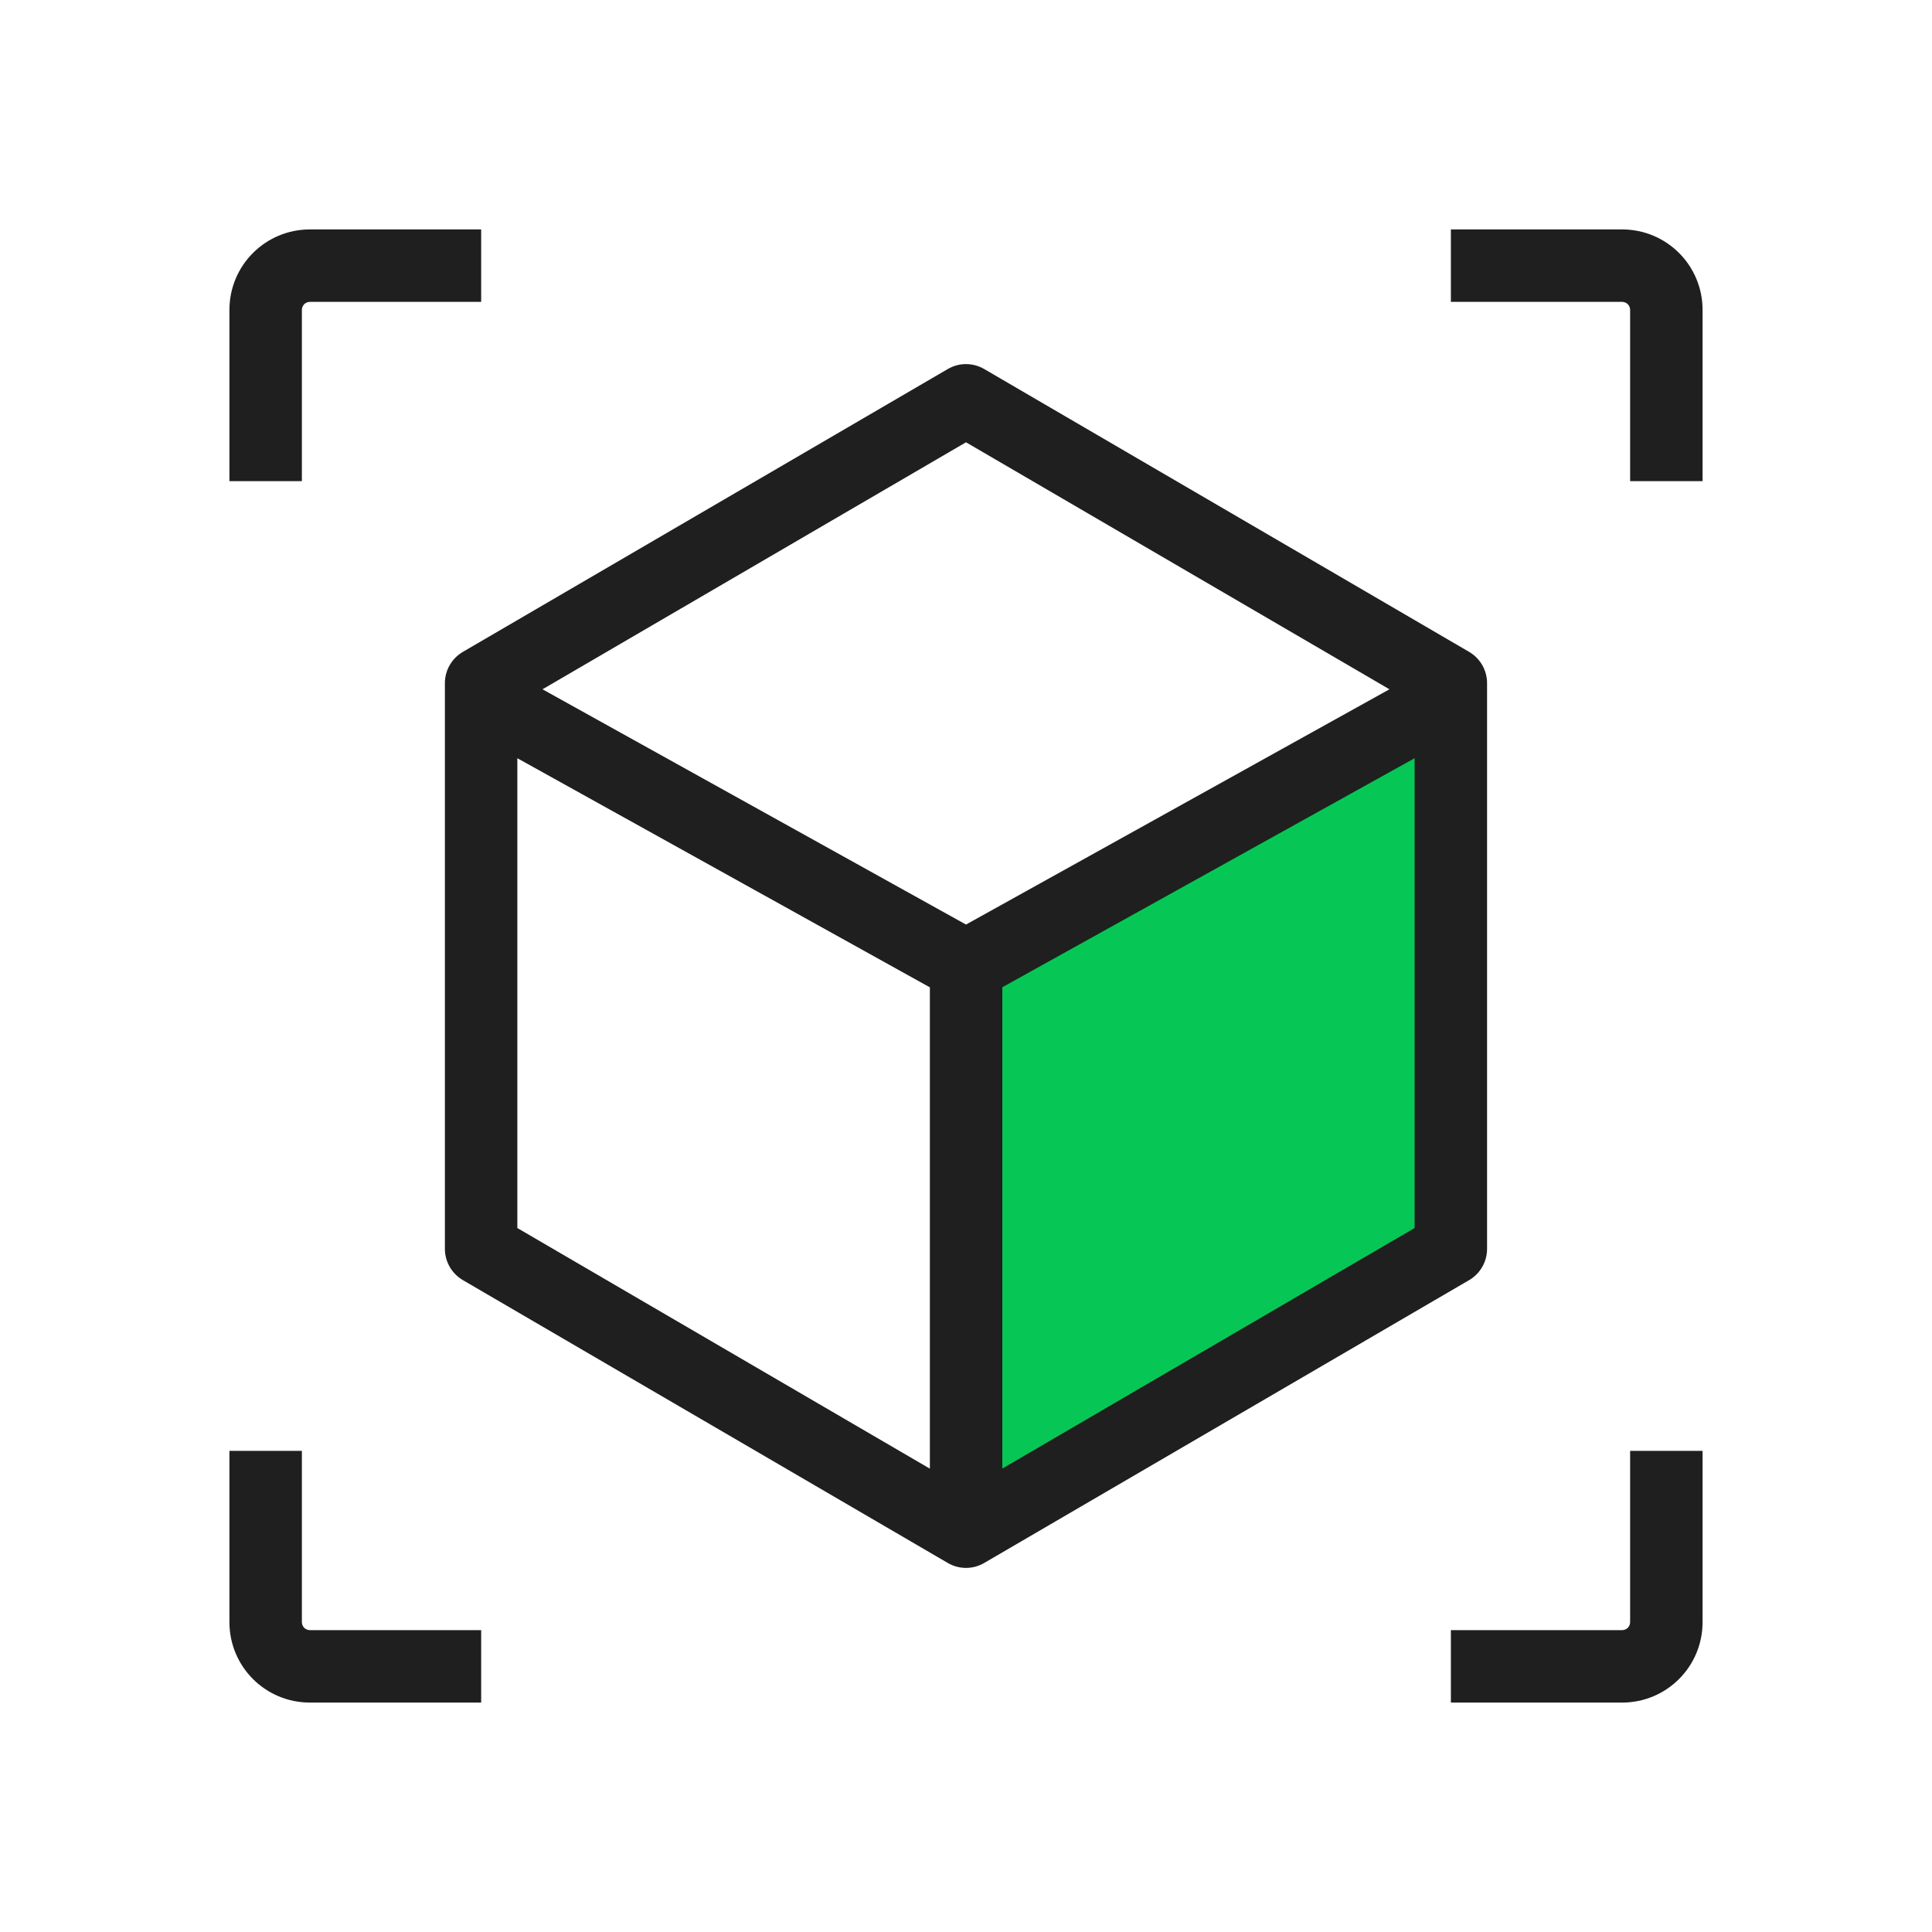 <svg width="40" height="40" viewBox="0 0 40 40" fill="none" xmlns="http://www.w3.org/2000/svg">
<mask id="mask0_818_20754" style="mask-type:alpha" maskUnits="userSpaceOnUse" x="0" y="0" width="40" height="40">
<rect width="40" height="40" fill="white"/>
</mask>
<g mask="url(#mask0_818_20754)">
<path fill-rule="evenodd" clip-rule="evenodd" d="M30.039 4.75H33.583C34.506 4.75 35.25 5.494 35.25 6.417V9.962H33.75V6.417C33.75 6.323 33.677 6.25 33.583 6.25H30.039V4.75ZM6.25 6.417C6.25 6.323 6.323 6.25 6.417 6.25H9.962V4.75H6.417C5.494 4.75 4.75 5.494 4.75 6.417V9.962H6.25V6.417ZM4.75 30.038V33.583C4.75 34.506 5.494 35.25 6.417 35.25H9.962V33.75H6.417C6.323 33.75 6.25 33.677 6.25 33.583V30.038H4.75ZM33.75 30.038V33.583C33.75 33.677 33.677 33.75 33.583 33.75H30.039V35.25H33.583C34.506 35.25 35.25 34.506 35.25 33.583V30.038H33.75Z" fill="#1F1F1F"/>
<path d="M20 31.393V19.655L30.357 13.786V25.524L20 31.393Z" fill="#06C755"/>
<path fill-rule="evenodd" clip-rule="evenodd" d="M19.622 7.641C19.855 7.504 20.144 7.504 20.378 7.641L30.416 13.496C30.647 13.631 30.788 13.877 30.788 14.144V25.856C30.788 26.122 30.647 26.369 30.416 26.504L20.378 32.359C20.144 32.496 19.855 32.496 19.622 32.359L9.584 26.504C9.353 26.369 9.211 26.122 9.211 25.856V14.144C9.211 13.877 9.353 13.631 9.584 13.496L19.622 7.641ZM20 9.157L11.232 14.271L20 19.142L28.767 14.271L20 9.157ZM10.711 25.425V15.698L19.252 20.442V30.407L10.711 25.425ZM20.752 30.405L29.288 25.425V15.698L20.752 20.44V30.405Z" fill="#1F1F1F"/>
</g>
</svg>

